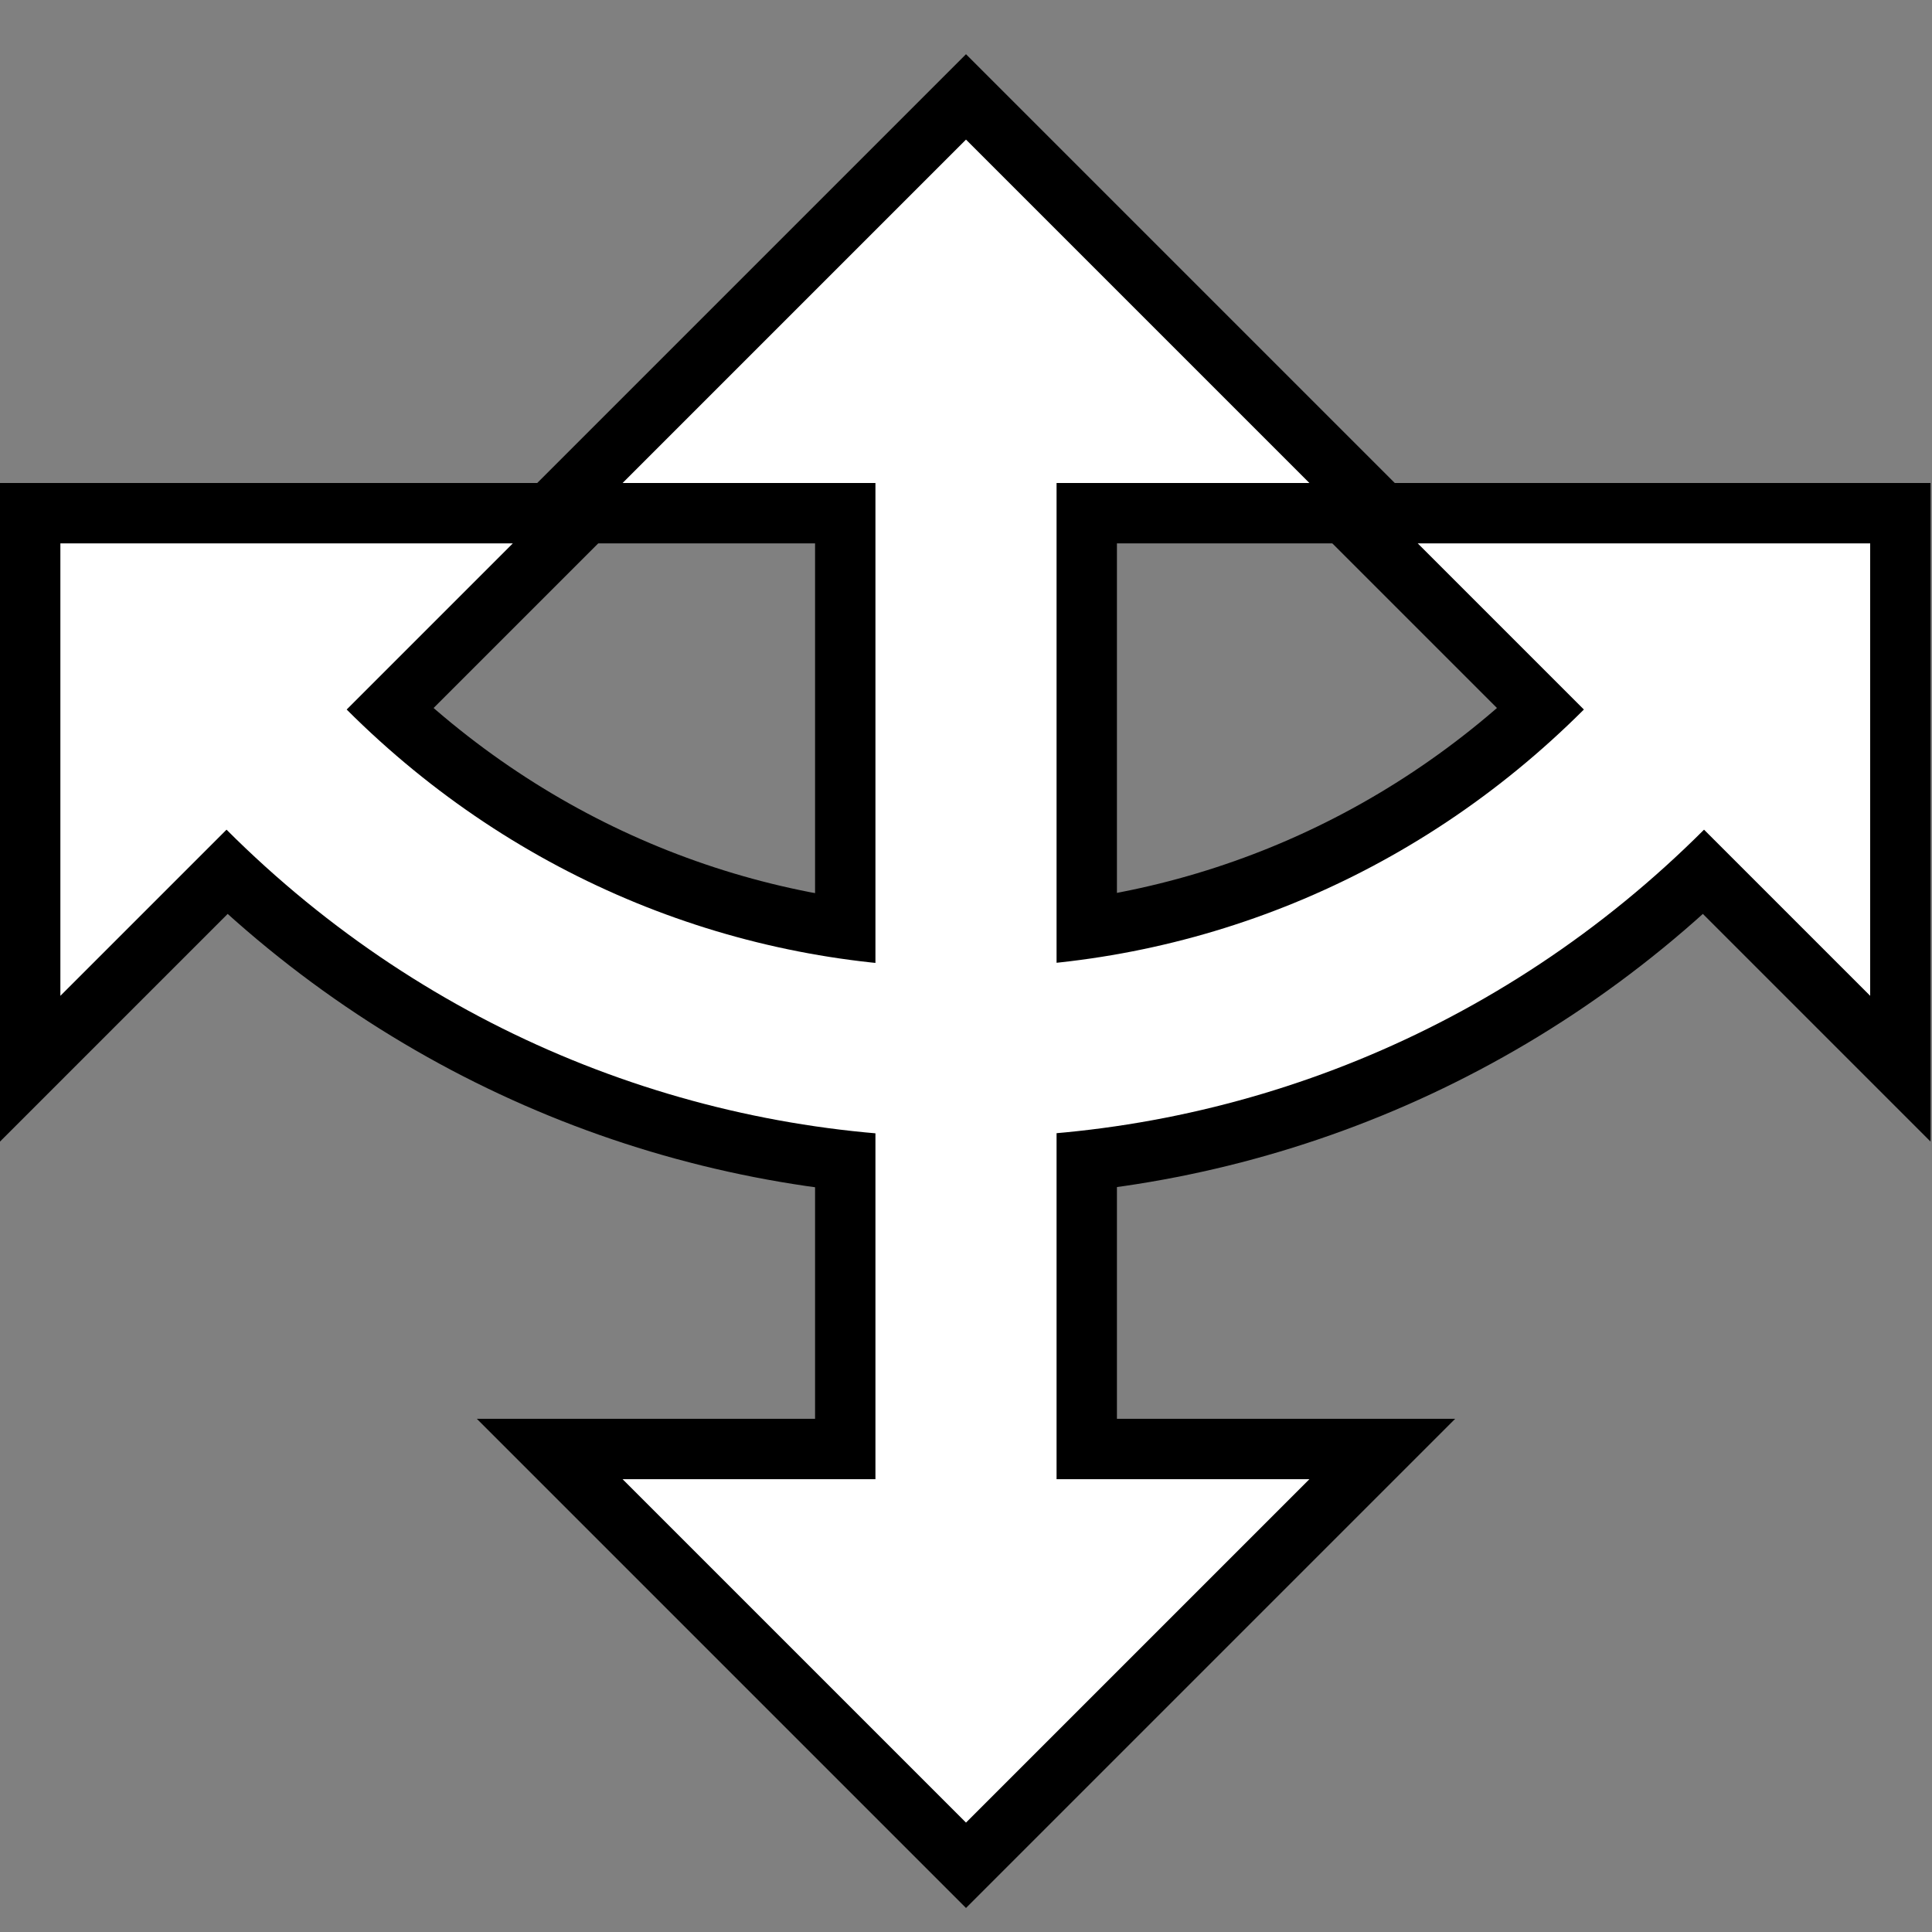 <svg xmlns="http://www.w3.org/2000/svg" xmlns:svg="http://www.w3.org/2000/svg" xmlns:xlink="http://www.w3.org/1999/xlink" id="svg3851" width="16" height="16" version="1.1"><rect width="100%" height="100%" fill="#808080" stroke="none"/><defs id="defs3853"><linearGradient id="linearGradient5756"><stop style="stop-color:#c8c8c8;stop-opacity:1" id="stop5758" offset="0"/><stop style="stop-color:#fff;stop-opacity:1" id="stop5760" offset="1"/></linearGradient><marker id="Arrow2Lend" orient="auto" refX="0" refY="0" style="overflow:visible"><path id="path4397" d="M 8.719,4.034 L -2.207,0.016 L 8.719,-4.002 C 6.973,-1.63 6.983,1.616 8.719,4.034 z" transform="scale(1.1) rotate(180) translate(1,0)" style="font-size:12;fill-rule:evenodd;stroke-width:.625;stroke-linejoin:round"/></marker><marker id="Arrow2Lstart" orient="auto" refX="0" refY="0" style="overflow:visible"><path id="path4394" d="M 8.719,4.034 L -2.207,0.016 L 8.719,-4.002 C 6.973,-1.63 6.983,1.616 8.719,4.034 z" transform="scale(1.1) translate(1,0)" style="font-size:12;fill-rule:evenodd;stroke-width:.625;stroke-linejoin:round"/></marker><marker id="Arrow1Lstart" orient="auto" refX="0" refY="0" style="overflow:visible"><path id="path4376" d="M 0.0,0.0 L 5.0,-5.0 L -12.5,0.0 L 5.0,5.0 L 0.0,0.0 z" transform="scale(0.8) translate(12.5,0)" style="fill-rule:evenodd;stroke:#000;stroke-width:1pt;marker-start:none"/></marker><linearGradient id="linearGradient5762" x1="12" x2="7.5" y1="11.5" y2="6" gradientTransform="matrix(-1.03,0,0,1.03,16.242,-0.242)" gradientUnits="userSpaceOnUse" xlink:href="#linearGradient5756"/><linearGradient id="linearGradient3798" x1="4" x2="9" y1="14" y2="8.5" gradientUnits="userSpaceOnUse" xlink:href="#linearGradient5756"/></defs><g id="layer2" style="display:inline"><path style="fill:#000;fill-opacity:1;stroke:#000;stroke-width:1px;stroke-linecap:butt;stroke-linejoin:miter;stroke-opacity:1;display:inline" id="path3903-5-9-0" d="m 20.75,4.828 -2.828,-3e-7 L 20.75,2 23.578,4.828 z"/><path style="fill:none;stroke:#000;stroke-width:1.5;stroke-linecap:butt;stroke-linejoin:miter;stroke-miterlimit:4;stroke-opacity:1;stroke-dasharray:none;display:inline" id="path4007-8" d="m 20.75,4.75 0,9.5"/><path style="fill:#000;fill-opacity:1;stroke:#000;stroke-width:1px;stroke-linecap:butt;stroke-linejoin:miter;stroke-opacity:1;display:inline" id="path3903-5-9-9-4" d="m 20.75,13.75 2.828,0 L 20.75,16.578 17.922,13.75 z"/><path id="path4190" d="M 8,1.156 5.156,4 7.25,4 l 0,8.25 -2.094,0 L 8,15.094 10.844,12.25 8.75,12.25 8.75,4 10.844,4 z" style="fill:#000;fill-opacity:1;stroke:#000;stroke-width:1px;stroke-linecap:butt;stroke-linejoin:miter;stroke-opacity:1"/></g><g id="layer1"><path style="fill:none;stroke:#000;stroke-width:1.5;stroke-linecap:butt;stroke-linejoin:round;stroke-miterlimit:4;stroke-opacity:1;stroke-dasharray:none" id="path3881-0-6" d="M -5.01,14.01 C -6.67,12.351 -7.5,10.175 -7.5,8 c -2e-7,-2.175 0.83,-4.351 2.49,-6.01"/><path style="fill:none;stroke:#000;stroke-width:1px;stroke-linecap:butt;stroke-linejoin:miter;stroke-opacity:1" id="path3903-5" d="m -5,2 -2,-2 4,0 0,4 z"/><path style="fill:none;stroke:#000;stroke-width:1px;stroke-linecap:butt;stroke-linejoin:miter;stroke-opacity:1" id="path3903-2-6" d="M -5,14 -3,12 -3,16 -7,16 z"/><path style="font-size:medium;font-style:normal;font-variant:normal;font-weight:400;font-stretch:normal;text-indent:0;text-align:start;text-decoration:none;line-height:normal;letter-spacing:normal;word-spacing:normal;text-transform:none;direction:ltr;block-progression:tb;writing-mode:lr-tb;text-anchor:start;baseline-shift:baseline;color:#000;fill:#000;fill-opacity:1;stroke:#000;stroke-width:1;stroke-linejoin:miter;stroke-miterlimit:4;stroke-opacity:1;stroke-dasharray:none;marker:none;visibility:visible;display:inline;overflow:visible;enable-background:accumulate;font-family:Sans;-inkscape-font-specification:Sans" id="path4192" d="M 0.5,8.247 1.876,6.871 C 3.565,8.56 5.778,9.418 7.994,9.418 c 2.216,0 4.429,-0.858 6.118,-2.547 l 1.376,1.376 0,-3.747 -3.747,-2e-7 1.376,1.376 C 11.696,7.296 9.853,8.013 7.994,8.013 6.135,8.013 4.292,7.296 2.871,5.876 L 4.247,4.5 0.5,4.5 l -1e-7,3.747 z"/><path id="path4196" d="M 0.5,8.247 1.876,6.871 C 3.565,8.56 5.778,9.418 7.994,9.418 c 2.216,0 4.429,-0.858 6.118,-2.547 l 1.376,1.376 0,-3.747 -3.747,-2e-7 1.376,1.376 C 11.696,7.296 9.853,8.013 7.994,8.013 6.135,8.013 4.292,7.296 2.871,5.876 L 4.247,4.5 0.5,4.5 l -1e-7,3.747 z" style="font-size:medium;font-style:normal;font-variant:normal;font-weight:400;font-stretch:normal;text-indent:0;text-align:start;text-decoration:none;line-height:normal;letter-spacing:normal;word-spacing:normal;text-transform:none;direction:ltr;block-progression:tb;writing-mode:lr-tb;text-anchor:start;baseline-shift:baseline;color:#000;fill:#fff;fill-opacity:1;stroke:none;stroke-width:1;marker:none;visibility:visible;display:inline;overflow:visible;enable-background:accumulate;font-family:Sans;-inkscape-font-specification:Sans"/><path id="path4194" d="M 8,1.156 5.156,4 7.25,4 l 0,8.25 -2.094,0 L 8,15.094 10.844,12.25 8.75,12.25 8.75,4 10.844,4 z" style="fill:#fff;fill-opacity:1;stroke:none;display:inline"/></g></svg>